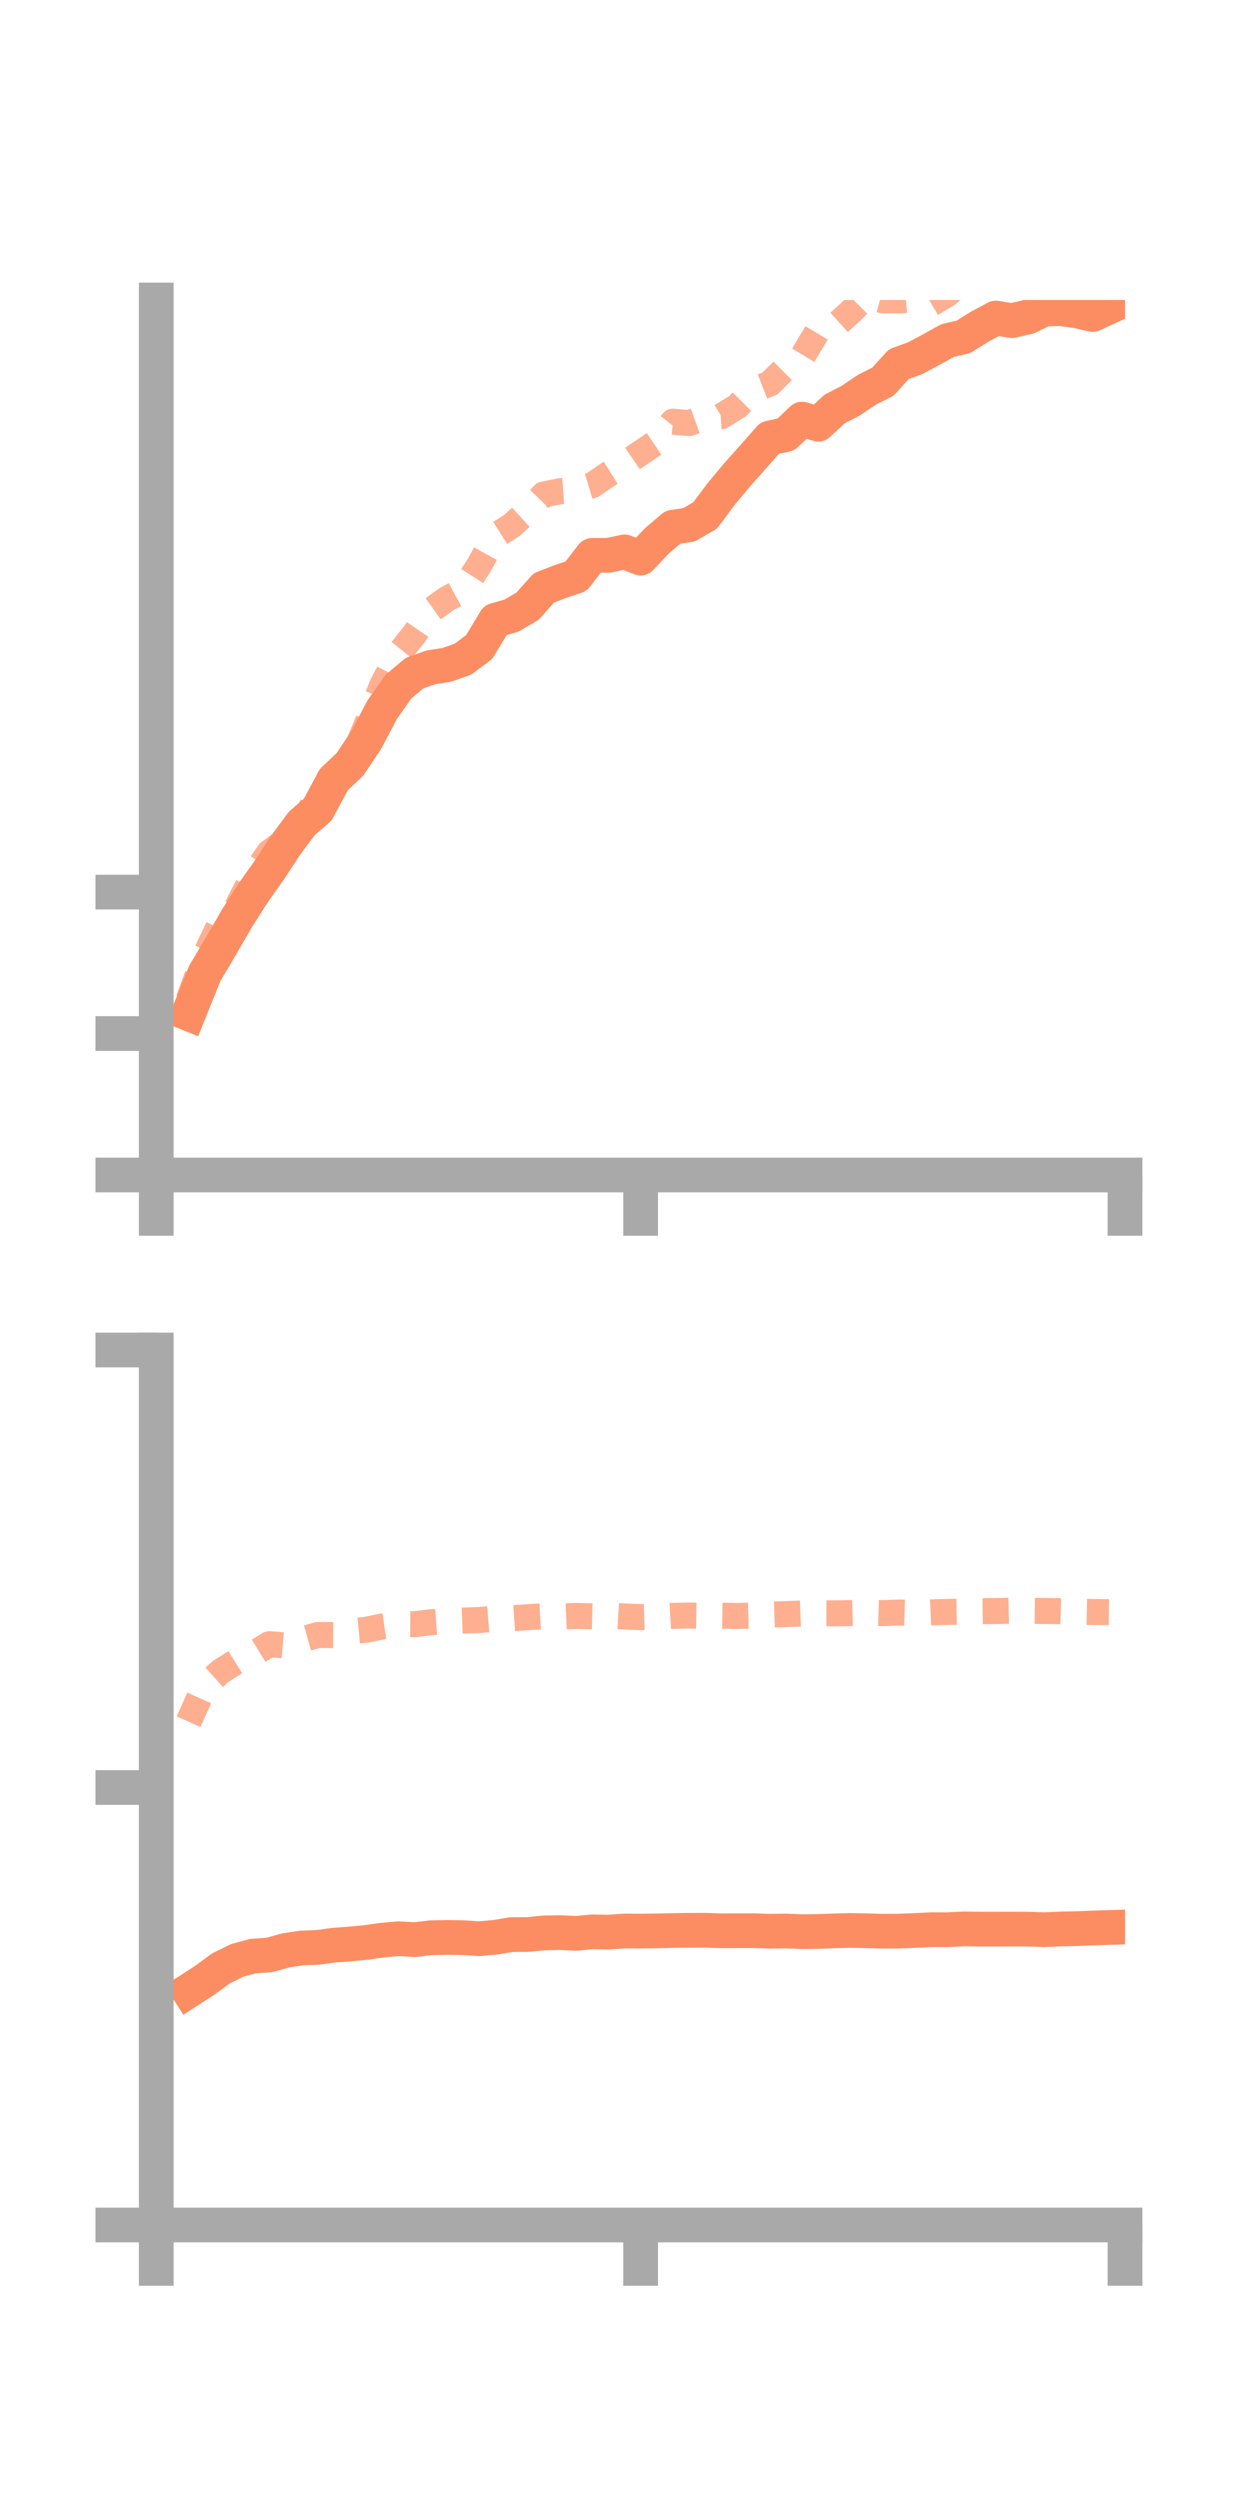 <?xml version="1.0" encoding="utf-8" standalone="no"?>
<!DOCTYPE svg PUBLIC "-//W3C//DTD SVG 1.1//EN"
  "http://www.w3.org/Graphics/SVG/1.1/DTD/svg11.dtd">
<!-- Created with matplotlib (https://matplotlib.org/) -->
<svg height="144pt" version="1.1" viewBox="0 0 72 144" width="72pt" xmlns="http://www.w3.org/2000/svg" xmlns:xlink="http://www.w3.org/1999/xlink">
 <defs>
  <style type="text/css">*{stroke-linecap:butt;stroke-linejoin:round;}</style>
 </defs>
 <g id="figure_1">
  <g id="patch_1">
   <path d="M 0 144 
L 72 144 
L 72 0 
L 0 0 
z
" style="fill:none;"/>
  </g>
  <g id="axes_1">
   <g id="patch_2">
    <path d="M 9 67.68 
L 64.8 67.68 
L 64.8 17.28 
L 9 17.28 
z
" style="fill:none;"/>
   </g>
   <g id="matplotlib.axis_1">
    <g id="xtick_1">
     <g id="line2d_1">
      <defs>
       <path d="M 0 0 
L 0 3.5 
" id="m9c8aeecc4f" style="stroke:#a9a9a9;stroke-width:2;"/>
      </defs>
      <g>
       <use style="fill:#a9a9a9;stroke:#a9a9a9;stroke-width:2;" x="9" xlink:href="#m9c8aeecc4f" y="67.68"/>
      </g>
     </g>
    </g>
    <g id="xtick_2">
     <g id="line2d_2">
      <g>
       <use style="fill:#a9a9a9;stroke:#a9a9a9;stroke-width:2;" x="36.9" xlink:href="#m9c8aeecc4f" y="67.68"/>
      </g>
     </g>
    </g>
    <g id="xtick_3">
     <g id="line2d_3">
      <g>
       <use style="fill:#a9a9a9;stroke:#a9a9a9;stroke-width:2;" x="64.8" xlink:href="#m9c8aeecc4f" y="67.68"/>
      </g>
     </g>
    </g>
   </g>
   <g id="matplotlib.axis_2">
    <g id="ytick_1">
     <g id="line2d_4">
      <defs>
       <path d="M 0 0 
L -3.5 0 
" id="m3a409d12fd" style="stroke:#a9a9a9;stroke-width:2;"/>
      </defs>
      <g>
       <use style="fill:#a9a9a9;stroke:#a9a9a9;stroke-width:2;" x="9" xlink:href="#m3a409d12fd" y="67.68"/>
      </g>
     </g>
    </g>
    <g id="ytick_2">
     <g id="line2d_5">
      <g>
       <use style="fill:#a9a9a9;stroke:#a9a9a9;stroke-width:2;" x="9" xlink:href="#m3a409d12fd" y="59.532"/>
      </g>
     </g>
    </g>
    <g id="ytick_3">
     <g id="line2d_6">
      <g>
       <use style="fill:#a9a9a9;stroke:#a9a9a9;stroke-width:2;" x="9" xlink:href="#m3a409d12fd" y="51.385"/>
      </g>
     </g>
    </g>
   </g>
   <g id="line2d_7">
    <path clip-path="url(#p7bc3cfe3e9)" d="M 10.86 58.388 
L 11.79 56.077 
L 12.72 54.501 
L 13.65 52.893 
L 14.58 51.434 
L 15.51 50.12 
L 16.44 48.702 
L 17.37 47.443 
L 18.3 46.634 
L 19.23 44.902 
L 20.16 44.025 
L 21.09 42.63 
L 22.02 40.87 
L 22.95 39.55 
L 23.88 38.769 
L 24.81 38.442 
L 25.74 38.294 
L 26.67 37.967 
L 27.6 37.27 
L 28.53 35.726 
L 29.46 35.459 
L 30.39 34.916 
L 31.32 33.866 
L 32.25 33.505 
L 33.18 33.195 
L 34.11 31.989 
L 35.04 31.989 
L 35.97 31.789 
L 36.9 32.146 
L 37.83 31.16 
L 38.76 30.368 
L 39.69 30.229 
L 40.62 29.688 
L 41.55 28.438 
L 42.48 27.325 
L 43.41 26.283 
L 44.34 25.226 
L 45.27 25.03 
L 46.2 24.142 
L 47.13 24.435 
L 48.06 23.566 
L 48.99 23.085 
L 49.92 22.458 
L 50.85 21.988 
L 51.78 20.969 
L 52.71 20.636 
L 53.64 20.138 
L 54.57 19.62 
L 55.5 19.4 
L 56.43 18.817 
L 57.36 18.319 
L 58.29 18.47 
L 59.22 18.254 
L 60.15 17.803 
L 61.08 17.776 
L 62.01 17.903 
L 62.94 18.116 
L 63.87 17.687 
" style="fill:none;stroke:#fc8d62;stroke-linecap:square;stroke-width:2;"/>
   </g>
   <g id="line2d_8">
    <path clip-path="url(#p7bc3cfe3e9)" d="M 10.86 57.596 
L 11.79 55.076 
L 12.72 53.128 
L 13.65 52.259 
L 14.58 50.415 
L 15.51 49.104 
L 16.44 48.414 
L 17.37 47.49 
L 18.3 45.86 
L 19.23 44.892 
L 20.16 44.065 
L 21.09 41.808 
L 22.02 39.46 
L 22.95 37.677 
L 23.88 36.516 
L 24.81 35.163 
L 25.74 34.499 
L 26.67 33.995 
L 27.6 32.558 
L 28.53 30.867 
L 29.46 30.285 
L 30.39 29.439 
L 31.32 28.481 
L 32.25 28.297 
L 33.18 28.23 
L 34.11 27.949 
L 35.04 27.314 
L 35.97 26.731 
L 36.9 26.09 
L 37.83 25.465 
L 38.76 24.289 
L 39.69 24.372 
L 40.62 24.041 
L 41.55 23.975 
L 42.48 23.398 
L 43.41 22.46 
L 44.34 22.097 
L 45.27 21.172 
L 46.2 20.569 
L 47.13 19.018 
L 48.06 18.814 
L 48.99 17.975 
L 49.92 17.045 
L 50.85 17.3 
L 51.78 17.308 
L 52.71 17.231 
L 53.64 17.495 
L 54.57 16.939 
L 55.5 16.144 
L 56.43 15.914 
L 57.36 15.284 
L 58.29 14.458 
L 59.22 14.165 
L 60.15 14.031 
L 61.08 13.219 
L 62.01 12.885 
L 62.94 12.686 
L 63.87 11.57 
" style="fill:none;stroke:#fc8d62;stroke-dasharray:1.5,1.5;stroke-dashoffset:0;stroke-opacity:0.7;stroke-width:1.5;"/>
   </g>
   <g id="patch_3">
    <path d="M 9 67.68 
L 9 17.28 
" style="fill:none;stroke:#a9a9a9;stroke-linecap:square;stroke-linejoin:miter;stroke-width:2;"/>
   </g>
   <g id="patch_4">
    <path d="M 64.8 67.68 
L 64.8 17.28 
" style="fill:none;"/>
   </g>
   <g id="patch_5">
    <path d="M 9 67.68 
L 64.8 67.68 
" style="fill:none;stroke:#a9a9a9;stroke-linecap:square;stroke-linejoin:miter;stroke-width:2;"/>
   </g>
   <g id="patch_6">
    <path d="M 9 17.28 
L 64.8 17.28 
" style="fill:none;"/>
   </g>
  </g>
  <g id="axes_2">
   <g id="patch_7">
    <path d="M 9 128.16 
L 64.8 128.16 
L 64.8 77.76 
L 9 77.76 
z
" style="fill:none;"/>
   </g>
   <g id="matplotlib.axis_3">
    <g id="xtick_4">
     <g id="line2d_9">
      <g>
       <use style="fill:#a9a9a9;stroke:#a9a9a9;stroke-width:2;" x="9" xlink:href="#m9c8aeecc4f" y="128.16"/>
      </g>
     </g>
    </g>
    <g id="xtick_5">
     <g id="line2d_10">
      <g>
       <use style="fill:#a9a9a9;stroke:#a9a9a9;stroke-width:2;" x="36.9" xlink:href="#m9c8aeecc4f" y="128.16"/>
      </g>
     </g>
    </g>
    <g id="xtick_6">
     <g id="line2d_11">
      <g>
       <use style="fill:#a9a9a9;stroke:#a9a9a9;stroke-width:2;" x="64.8" xlink:href="#m9c8aeecc4f" y="128.16"/>
      </g>
     </g>
    </g>
   </g>
   <g id="matplotlib.axis_4">
    <g id="ytick_4">
     <g id="line2d_12">
      <g>
       <use style="fill:#a9a9a9;stroke:#a9a9a9;stroke-width:2;" x="9" xlink:href="#m3a409d12fd" y="128.16"/>
      </g>
     </g>
    </g>
    <g id="ytick_5">
     <g id="line2d_13">
      <g>
       <use style="fill:#a9a9a9;stroke:#a9a9a9;stroke-width:2;" x="9" xlink:href="#m3a409d12fd" y="102.96"/>
      </g>
     </g>
    </g>
    <g id="ytick_6">
     <g id="line2d_14">
      <g>
       <use style="fill:#a9a9a9;stroke:#a9a9a9;stroke-width:2;" x="9" xlink:href="#m3a409d12fd" y="77.76"/>
      </g>
     </g>
    </g>
   </g>
   <g id="line2d_15">
    <path clip-path="url(#pc7f4ec70db)" d="M 10.86 114.667 
L 11.79 114.067 
L 12.72 113.385 
L 13.65 112.923 
L 14.58 112.669 
L 15.51 112.609 
L 16.44 112.347 
L 17.37 112.205 
L 18.3 112.169 
L 19.23 112.043 
L 20.16 111.973 
L 21.09 111.885 
L 22.02 111.753 
L 22.95 111.668 
L 23.88 111.725 
L 24.81 111.614 
L 25.74 111.596 
L 26.67 111.608 
L 27.6 111.67 
L 28.53 111.588 
L 29.46 111.432 
L 30.39 111.427 
L 31.32 111.337 
L 32.25 111.317 
L 33.18 111.361 
L 34.11 111.273 
L 35.04 111.29 
L 35.97 111.225 
L 36.9 111.23 
L 37.83 111.219 
L 38.76 111.198 
L 39.69 111.185 
L 40.62 111.182 
L 41.55 111.214 
L 42.48 111.209 
L 43.41 111.208 
L 44.34 111.238 
L 45.27 111.225 
L 46.2 111.265 
L 47.13 111.253 
L 48.06 111.216 
L 48.99 111.194 
L 49.92 111.211 
L 50.85 111.238 
L 51.78 111.233 
L 52.71 111.197 
L 53.64 111.149 
L 54.57 111.152 
L 55.5 111.104 
L 56.43 111.117 
L 57.36 111.117 
L 58.29 111.116 
L 59.22 111.119 
L 60.15 111.151 
L 61.08 111.108 
L 62.01 111.09 
L 62.94 111.053 
L 63.87 111.024 
" style="fill:none;stroke:#fc8d62;stroke-linecap:square;stroke-width:2;"/>
   </g>
   <g id="line2d_16">
    <path clip-path="url(#pc7f4ec70db)" d="M 10.86 99.169 
L 11.79 97.102 
L 12.72 96.265 
L 13.65 95.683 
L 14.58 95.276 
L 15.51 94.704 
L 16.44 94.779 
L 17.37 94.439 
L 18.3 94.177 
L 19.23 94.18 
L 20.16 93.964 
L 21.09 93.876 
L 22.02 93.684 
L 22.95 93.548 
L 23.88 93.554 
L 24.81 93.443 
L 25.74 93.378 
L 26.67 93.343 
L 27.6 93.313 
L 28.53 93.238 
L 29.46 93.21 
L 30.39 93.151 
L 31.32 93.097 
L 32.25 93.122 
L 33.18 93.078 
L 34.11 93.102 
L 35.04 93.055 
L 35.97 93.109 
L 36.9 93.149 
L 37.83 93.123 
L 38.76 93.072 
L 39.69 93.056 
L 40.62 93.072 
L 41.55 93.064 
L 42.48 93.078 
L 43.41 93.055 
L 44.34 93.001 
L 45.27 92.972 
L 46.2 92.938 
L 47.13 92.927 
L 48.06 92.93 
L 48.99 92.913 
L 49.92 92.889 
L 50.85 92.916 
L 51.78 92.882 
L 52.71 92.908 
L 53.64 92.87 
L 54.57 92.847 
L 55.5 92.831 
L 56.43 92.805 
L 57.36 92.796 
L 58.29 92.775 
L 59.22 92.785 
L 60.15 92.792 
L 61.08 92.805 
L 62.01 92.832 
L 62.94 92.851 
L 63.87 92.861 
" style="fill:none;stroke:#fc8d62;stroke-dasharray:1.5,1.5;stroke-dashoffset:0;stroke-opacity:0.7;stroke-width:1.5;"/>
   </g>
   <g id="patch_8">
    <path d="M 9 128.16 
L 9 77.76 
" style="fill:none;stroke:#a9a9a9;stroke-linecap:square;stroke-linejoin:miter;stroke-width:2;"/>
   </g>
   <g id="patch_9">
    <path d="M 64.8 128.16 
L 64.8 77.76 
" style="fill:none;"/>
   </g>
   <g id="patch_10">
    <path d="M 9 128.16 
L 64.8 128.16 
" style="fill:none;stroke:#a9a9a9;stroke-linecap:square;stroke-linejoin:miter;stroke-width:2;"/>
   </g>
   <g id="patch_11">
    <path d="M 9 77.76 
L 64.8 77.76 
" style="fill:none;"/>
   </g>
  </g>
 </g>
 <defs>
  <clipPath id="p7bc3cfe3e9">
   <rect height="50.4" width="55.8" x="9" y="17.28"/>
  </clipPath>
  <clipPath id="pc7f4ec70db">
   <rect height="50.4" width="55.8" x="9" y="77.76"/>
  </clipPath>
 </defs>
</svg>
